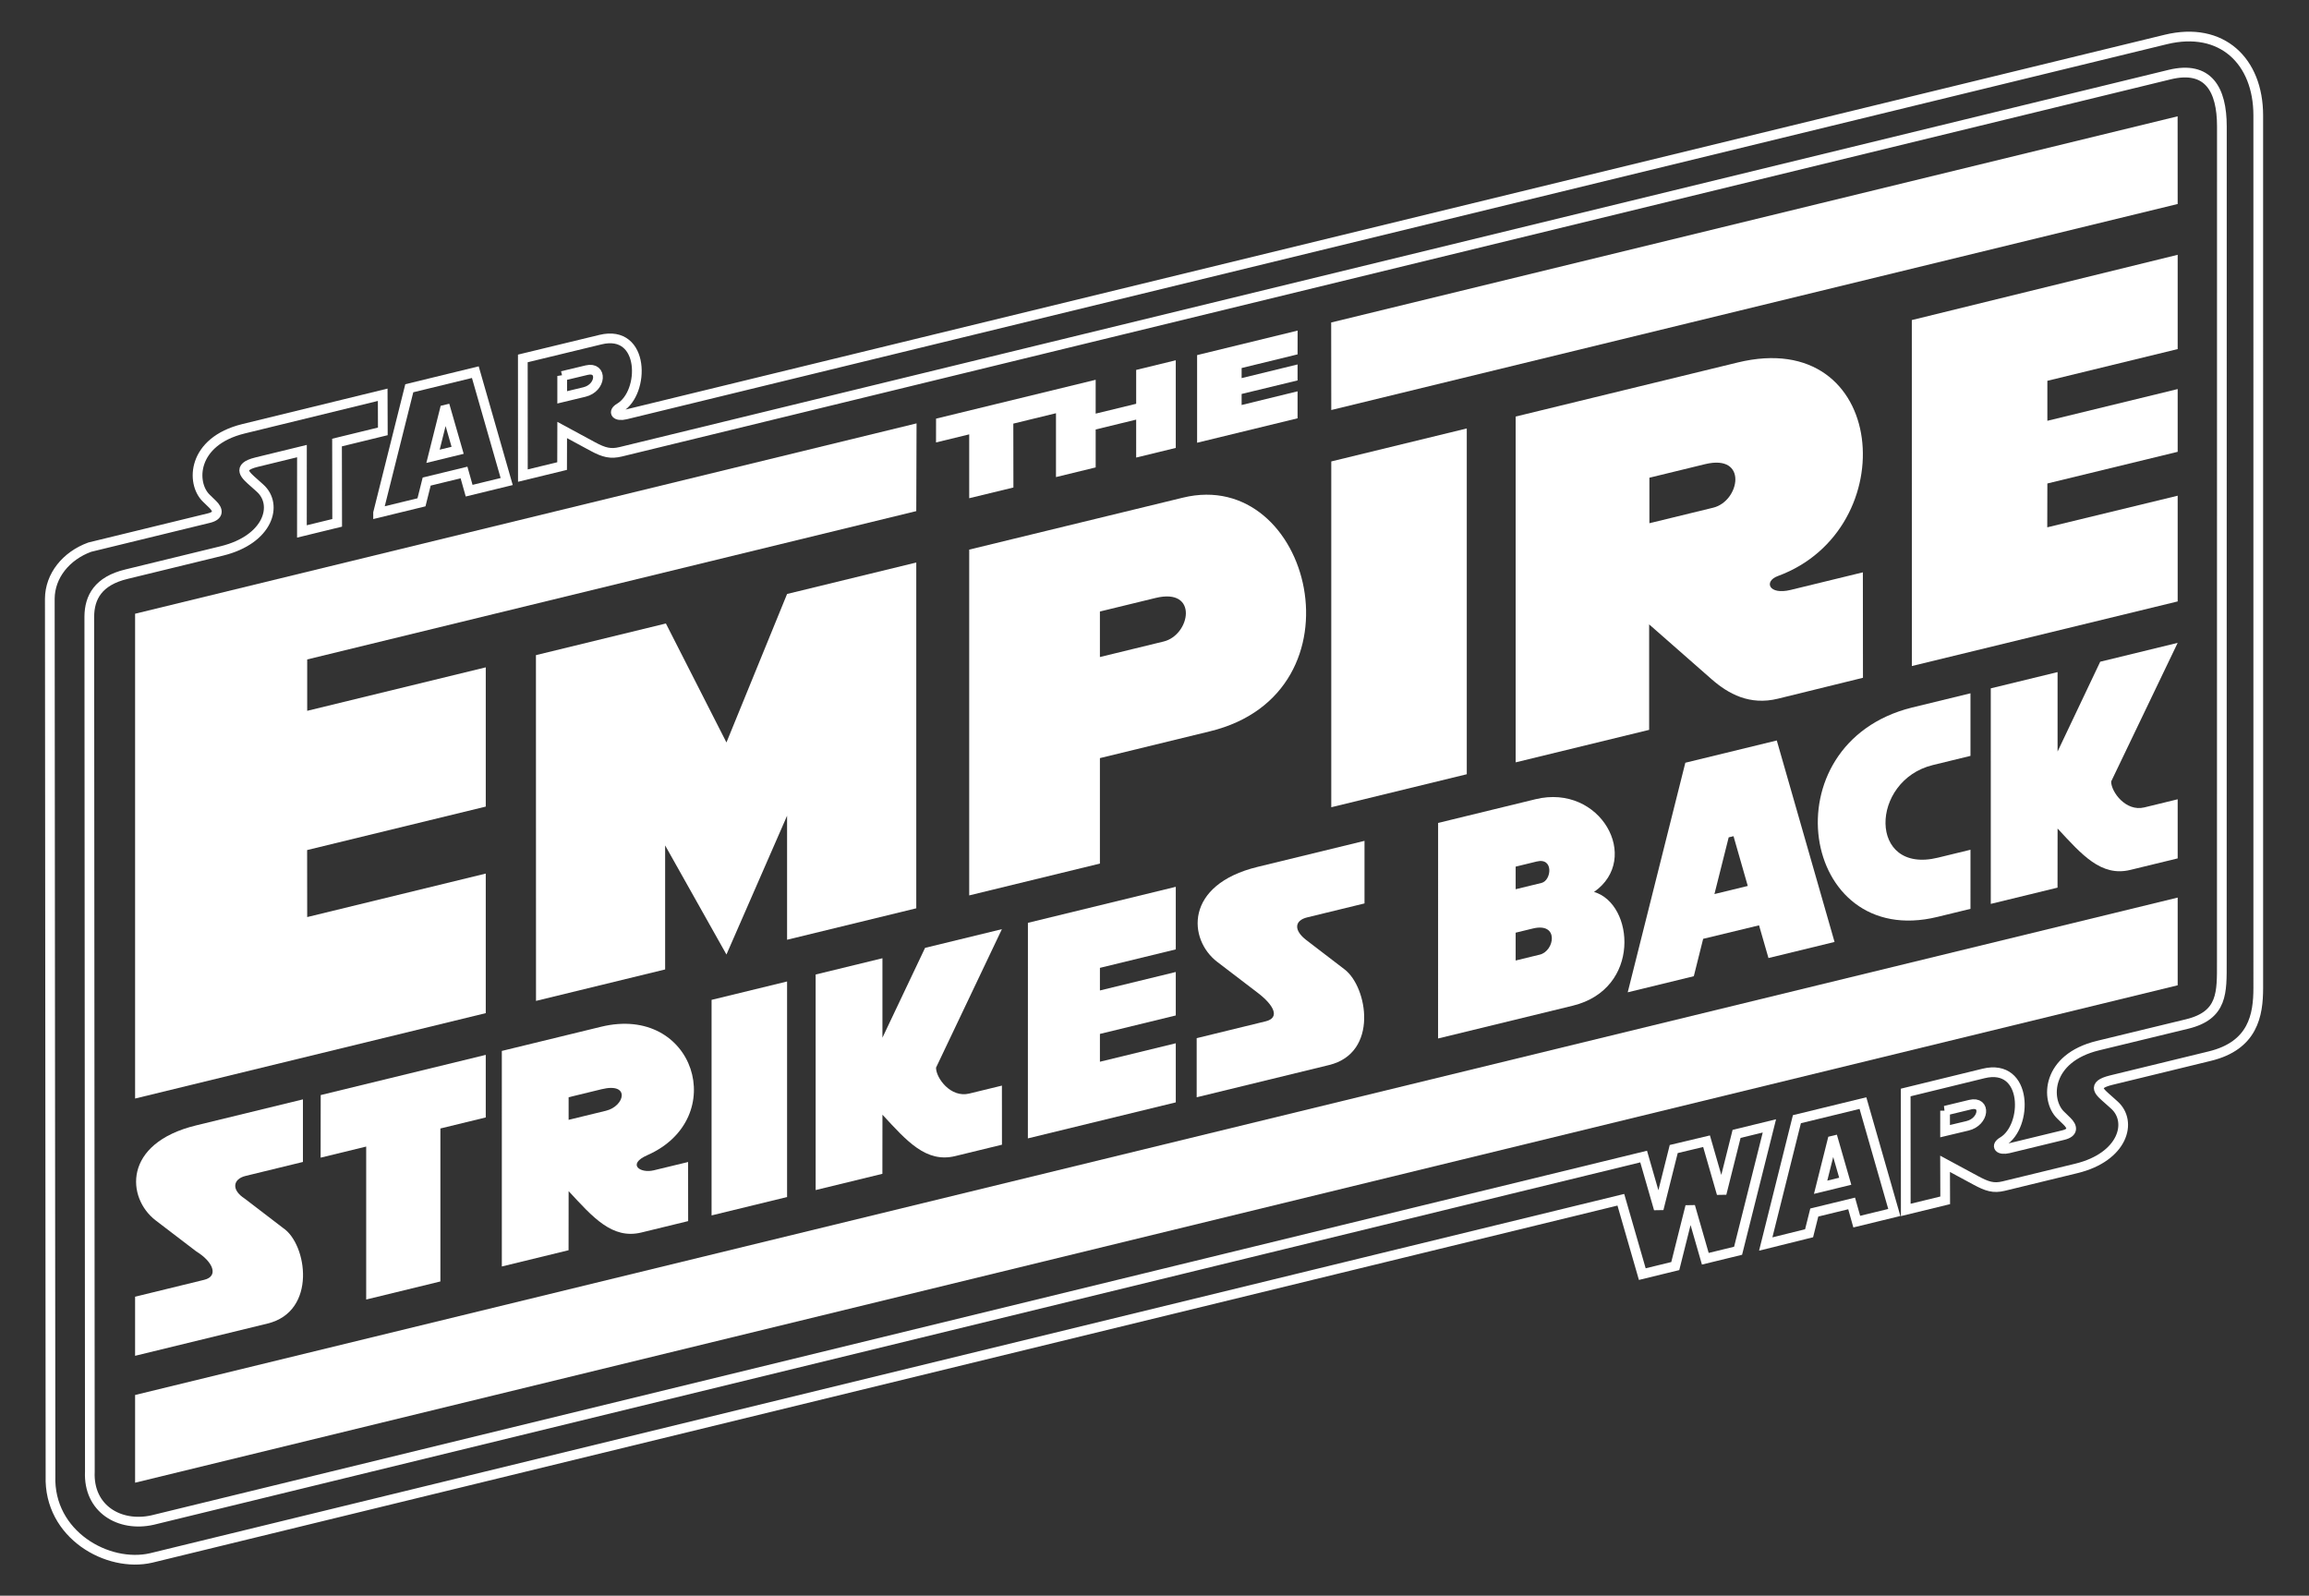 <?xml version="1.0" encoding="UTF-8" standalone="no"?>
<!-- Created with Inkscape (http://www.inkscape.org/) -->

<svg
   xmlns:dc="http://purl.org/dc/elements/1.1/"
   xmlns:cc="http://creativecommons.org/ns#"
   xmlns:rdf="http://www.w3.org/1999/02/22-rdf-syntax-ns#"
   xmlns:svg="http://www.w3.org/2000/svg"
   xmlns="http://www.w3.org/2000/svg"
   version="1.1"
   width="220.651"
   height="152.484"
   id="svg2">
  <rect width="100%" height="100%" fill="#333333" stroke="none"/>
  <defs
     id="defs4" />
  <g
     transform="translate(-111.404,-488.604)"
     id="layer1">
    <g
       id="g3498">
      <g
         transform="matrix(0.097,-0.023,-0.023,-0.097,106.046,680.529)"
         id="g3286">
        <path
           d="m 758.149,1373.87 7.986,34.17 -137.31,-0.93 c -51.084,-0.34 -61.196,-39.09 -50.154,-56.41 l 4.598,-7.22 c 3.982,-6.24 3.868,-11.98 -6.546,-12.04 l -117.579,-0.74 c -23.993,-2.85 -43.359,-17.87 -48.605,-39.23 L 217.177,473.151 c -14.895,-54.581 33.145,-98.611 75.749,-98.825 l 1450.014,9.065 3.57,-74.105 32.54,0.209 27.15,52.341 2.48,-52.159 32.34,0.204 56.82,109.536 -32.38,-0.206 -27.15,-52.344 -2.48,52.163 -32.34,-0.034 -27.24,-52.516 -2.48,52.159 -1471.129,-9.27 c -32.431,0.381 -57.662,24.738 -47.803,59.062 l 188.565,797.579 c 4.356,17.83 16.1,31.32 44.103,31.36 l 93.98,0.59 c 46.067,0.29 63.212,30.6 49.573,50.17 l -4.44,6.37 c -5.829,8.35 -13.855,18.45 6.974,18.58 l 44.761,0.29 -17.797,-74.94 34.777,0.22 17.628,74.93 45.187,0.29 z"
           id="path3288"
           style="fill:none;stroke:#fff;stroke-width:9.302;stroke-linecap:butt;stroke-linejoin:miter;stroke-miterlimit:2.613;stroke-opacity:1;stroke-dasharray:none" />
      </g>
      <path
         d="m 157.824,585.42 -33.51,8.16 0,-46.328 74.677,-18.19 -0.027,8.384 -58.204,14.175 0,4.909 17.064,-4.155 0,13.307 -17.071,4.154 0.007,6.403 17.064,-4.156 0,13.337"
         id="path3290"
         style="fill:#fff;fill-opacity:1;fill-rule:evenodd;stroke:none" />
      <path
         d="m 162.626,584.251 -0.007,-33.042 12.418,-3.025 5.787,11.369 5.794,-14.189 12.346,-3.007 0,33.044 -12.346,3.006 0,-11.851 -5.794,13.262 -5.859,-10.425 0,11.851 -12.338,3.005"
         id="path3292"
         style="fill:#fff;fill-opacity:1;fill-rule:evenodd;stroke:none" />
      <path
         d="m 200.855,528.612 -0.004,2.272 3.172,-0.772 0,6.102 4.224,-1.024 -0.009,-6.105 4.077,-0.993 0,6.102 3.793,-0.924 0,-3.625 3.87,-0.942 3.6e-4,3.625 3.783,-0.921 0,-8.375 -3.783,0.921 0,3.236 -3.871,0.942 0,-3.235 -15.254,3.714"
         id="path3294"
         style="fill:#fff;fill-opacity:1;fill-rule:evenodd;stroke:none" />
      <path
         d="m 225.801,522.537 0,8.375 9.6,-2.335 0,-2.579 -5.346,1.308 0,-1.055 5.346,-1.294 0,-1.526 -5.346,1.305 0,-0.963 5.346,-1.306 0.004,-2.272 -9.603,2.342"
         id="path3296"
         style="fill:#fff;fill-opacity:1;fill-rule:evenodd;stroke:none" />
      <path
         d="m 238.622,532.699 12.949,-3.153 0,33.044 -12.949,3.154 0,-33.045"
         id="path3298"
         style="fill:#fff;fill-opacity:1;fill-rule:evenodd;stroke:none" />
      <path
         d="m 294.1,519.19 25.406,-6.238 0,9.01 -12.453,3.032 0,3.821 12.453,-3.032 0,5.996 -12.453,3.026 -0.01,4.19 12.463,-3.022 0,10.103 -25.402,6.174 -0.004,-33.059"
         id="path3300"
         style="fill:#fff;fill-opacity:1;fill-rule:evenodd;stroke:none" />
      <path
         d="m 238.622,527.786 -0.009,-8.365 80.887,-19.702 0.005,8.379 -80.883,19.688"
         id="path3302"
         style="fill:#fff;fill-opacity:1;fill-rule:evenodd;stroke:none" />
      <path
         d="m 124.313,612.517 0,5.648 12.659,-3.083 c 4.759,-1.159 3.779,-7.608 1.479,-9.134 l -3.65,-2.795 c -1.332,-0.85 -1.13,-1.884 0.067,-2.176 l 5.484,-1.336 0,-5.98 -10.214,2.487 c -7.028,1.712 -6.646,6.944 -3.857,9.079 l 3.885,2.967 c 1.595,0.973 2.173,2.368 0.743,2.712 l -6.593,1.611"
         id="path3304"
         style="fill:#fff;fill-opacity:1;fill-rule:evenodd;stroke:none" />
      <path
         d="m 146.397,612.787 7.091,-1.727 0,-14.618 4.335,-1.056 0,-5.979 -15.772,3.841 -0.008,5.982 4.354,-1.06 0,14.618"
         id="path3306"
         style="fill:#fff;fill-opacity:1;fill-rule:evenodd;stroke:none" />
      <path
         d="m 179.402,584.151 7.216,-1.757 0,20.598 -7.215,1.757 -4.8e-4,-20.598"
         id="path3308"
         style="fill:#fff;fill-opacity:1;fill-rule:evenodd;stroke:none" />
      <path
         d="m 223.763,593.947 0,-5.648 -7.249,1.765 0,-2.658 7.249,-1.765 0,-4.153 -7.249,1.765 0,-2.16 7.249,-1.765 0,-5.98 -14.13,3.441 -0.004,20.599 14.134,-3.442"
         id="path3310"
         style="fill:#fff;fill-opacity:1;fill-rule:evenodd;stroke:none" />
      <path
         d="m 299.705,554.856 -5.605,1.365 c -13.783,3.441 -10.71,23.206 2.439,20.004 l 3.166,-0.771 9.6e-4,-5.648 -3.11,0.757 c -6.685,1.628 -6.518,-7.382 -0.478,-8.853 l 3.587,-0.874 0,-5.979"
         id="path3312"
         style="fill:#fff;fill-opacity:1;fill-rule:evenodd;stroke:none" />
      <path
         d="m 319.506,574.377 0,8.382 -195.192,47.532 0,-8.382 195.192,-47.532"
         id="path3314"
         style="fill:#fff;fill-opacity:1;fill-rule:evenodd;stroke:none" />
      <path
         d="m 189.349,602.327 -9.6e-4,-20.598 6.383,-1.555 0,7.592 4.074,-8.584 7.342,-1.787 -6.296,13.237 c 0,0.989 1.398,2.906 3.172,2.474 l 3.125,-0.761 0.005,5.647 -4.47,1.088 c -2.791,0.68 -4.64,-1.46 -6.951,-3.955 l -0.006,5.649 -6.378,1.553"
         id="path3316"
         style="fill:#fff;fill-opacity:1;fill-rule:evenodd;stroke:none" />
      <path
         d="m 225.76,587.812 0,5.648 12.659,-3.083 c 4.758,-1.159 3.671,-7.455 1.479,-9.134 l -3.65,-2.796 c -1.254,-0.96 -1.131,-1.884 0.066,-2.176 l 5.484,-1.335 0,-5.98 -10.215,2.487 c -7.028,1.711 -6.649,6.947 -3.857,9.079 l 3.884,2.967 c 1.485,1.134 2.171,2.363 0.742,2.712 l -6.592,1.61"
         id="path3318"
         style="fill:#fff;fill-opacity:1;fill-rule:evenodd;stroke:none" />
      <path
         d="m 301.646,574.981 -9.6e-4,-20.598 6.383,-1.554 0,7.592 4.075,-8.583 7.402,-1.803 -6.358,13.251 c 0,0.989 1.398,2.906 3.172,2.474 l 3.186,-0.776 0,5.648 -4.525,1.101 c -2.791,0.68 -4.639,-1.46 -6.951,-3.955 l -0.005,5.649 -6.378,1.553"
         id="path3320"
         style="fill:#fff;fill-opacity:1;fill-rule:evenodd;stroke:none" />
      <g
         transform="matrix(0.097,-0.023,-0.023,-0.097,106.046,680.529)"
         id="g3322">
        <path
           d="m 823.728,1339.67 -24.286,-0.15 21.148,40.77 1.209,0 1.929,-40.62 z m -88.03,-40.77 56.668,109.34 65.158,0.41 5.064,-108.95 -37.053,-0.23 -0.761,18.1 -36.83,-0.22 -9.427,-18.19 -42.819,-0.26 z"
           id="path3324"
           style="fill:none;stroke:#fff;stroke-width:9.302;stroke-linecap:butt;stroke-linejoin:miter;stroke-miterlimit:2.613;stroke-opacity:1;stroke-dasharray:none" />
      </g>
      <path
         d="m 297.279,594.743 -5.4e-4,1.955 2.135,-0.509 c 1.618,-0.386 1.81,-2.399 0.271,-2.027 l -2.406,0.581 z M 165.128,524.533 l 1.2e-4,2.042 2.125,-0.511 c 1.617,-0.389 1.753,-2.457 0.213,-2.089 l -2.338,0.559 z m 138.219,73.81 5.223,-1.268 c 1.009,-0.245 0.888,-0.806 0.359,-1.321 l -0.612,-0.596 c -1.468,-1.43 -1.377,-5.434 3.571,-6.634 l 8.511,-2.064 c 3.451,-0.837 3.325,-3.047 3.326,-5.891 l 0.005,-79.887 c 6.7e-4,-3.539 -1.307,-5.846 -4.997,-4.947 l -148.004,36.041 c -0.967,0.235 -1.596,0.086 -2.688,-0.505 l -2.913,-1.576 -0.009,3.447 -3.748,0.912 -0.005,-11.197 7.426,-1.798 c 4.269,-1.034 4.25,5.078 1.832,6.511 -0.724,0.429 -0.325,0.864 0.563,0.649 l 147.177,-35.84 c 5.366,-1.307 8.841,2.069 8.842,7.248 l 10e-4,83.388 c -5e-5,2.587 -0.486,5.505 -4.628,6.513 l -9.424,2.295 c -2.016,0.491 -1.032,1.187 -0.275,1.865 l 0.577,0.517 c 1.771,1.588 0.835,4.968 -3.627,6.052 l -6.951,1.69 c -0.968,0.235 -1.585,0.04 -2.677,-0.55 l -2.924,-1.578 0.012,3.489 -3.769,0.918 -0.005,-11.223 7.436,-1.818 c 4.266,-1.044 4.249,5.078 1.832,6.51 -0.724,0.429 -0.326,0.864 0.563,0.648 z"
         id="path3328"
         style="fill:none;stroke:#fff;stroke-width:0.928;stroke-linecap:butt;stroke-linejoin:miter;stroke-miterlimit:2.613;stroke-opacity:1;stroke-dasharray:none" />
      <g
         transform="matrix(0.097,-0.023,-0.023,-0.097,106.046,680.529)"
         id="g3330">
        <path
           d="m 1956.34,351.019 -24.29,-0.155 21.15,40.769 1.21,0.005 1.93,-40.619 z m -88.04,-40.963 56.68,109.532 65.15,0.409 5.06,-108.956 -37.04,-0.231 -0.76,18.109 -36.84,-0.228 -9.43,-18.185 -42.82,-0.45 z"
           id="path3332"
           style="fill:none;stroke:#fff;stroke-width:9.302;stroke-linecap:butt;stroke-linejoin:miter;stroke-miterlimit:2.613;stroke-opacity:1;stroke-dasharray:none" />
      </g>
      <path
         d="m 204.023,574.169 0,-33.044 20.424,-4.966 c 12.286,-2.988 17.67,18.655 2.591,22.327 l -10.525,2.563 0,10.078 -12.49,3.042 z m 12.49,-27.129 0,4.35 6.096,-1.485 c 2.541,-0.618 3.368,-5.169 -0.776,-4.16 l -5.32,1.295"
         id="path3334"
         style="fill:#fff;fill-opacity:1;fill-rule:evenodd;stroke:none" />
      <path
         d="m 269.023,534.255 0,4.349 6.095,-1.485 c 2.541,-0.618 3.369,-5.169 -0.775,-4.16 l -5.32,1.296 z m -12.781,27.199 0,-33.044 21.205,-5.164 c 14.406,-3.509 15.974,15.959 3.842,20.408 -1.338,0.491 -0.889,1.839 1.236,1.322 l 6.897,-1.68 0.009,10.077 -8.12,1.997 c -2.706,0.665 -4.744,-0.455 -6.353,-1.868 l -5.96,-5.232 0,10.079 -12.756,3.106"
         id="path3336"
         style="fill:#fff;fill-opacity:1;fill-rule:evenodd;stroke:none" />
      <path
         d="m 275.237,574.041 3.186,-0.776 -1.362,-4.755 -0.462,0.112 -1.361,5.419 z m -8.286,9.389 5.506,-21.939 8.739,-2.128 5.52,19.254 -6.315,1.537 -0.9,-3.126 -5.341,1.29 -0.893,3.573 -6.316,1.538"
         id="path3338"
         style="fill:#fff;fill-opacity:1;fill-rule:evenodd;stroke:none" />
      <path
         d="m 256.242,580.39 0,-2.658 1.64,-0.399 c 2.545,-0.619 2.08,2.152 0.67,2.495 l -2.309,0.562 z m 0,-8.97 2.015,-0.491 c 1.647,-0.401 1.408,1.816 0.455,2.049 l -2.47,0.601 0,-2.159 z m -7.41,-4.176 -0.004,20.598 12.87,-3.133 c 6.562,-1.598 5.886,-9.739 2.035,-10.871 4.566,-3.195 0.622,-10.374 -5.59,-8.862 l -9.311,2.268"
         id="path3340"
         style="fill:#fff;fill-opacity:1;fill-rule:evenodd;stroke:none" />
      <path
         d="m 165.743,593.457 3.158,-0.769 c 2.773,-0.675 2.202,1.623 0.414,2.058 l -3.573,0.87 0,-2.16 z m -6.383,16.172 -9.6e-4,-20.598 9.481,-2.309 c 8.953,-2.18 12.363,8.774 4.414,12.275 -1.944,0.856 -0.7,1.764 0.631,1.441 l 3.274,-0.792 0.005,5.647 -4.47,1.089 c -2.791,0.679 -4.64,-1.46 -6.952,-3.955 l -0.005,5.649 -6.378,1.553"
         id="path3342"
         style="fill:#fff;fill-opacity:1;fill-rule:evenodd;stroke:none" />
    </g>
  </g>
</svg>

